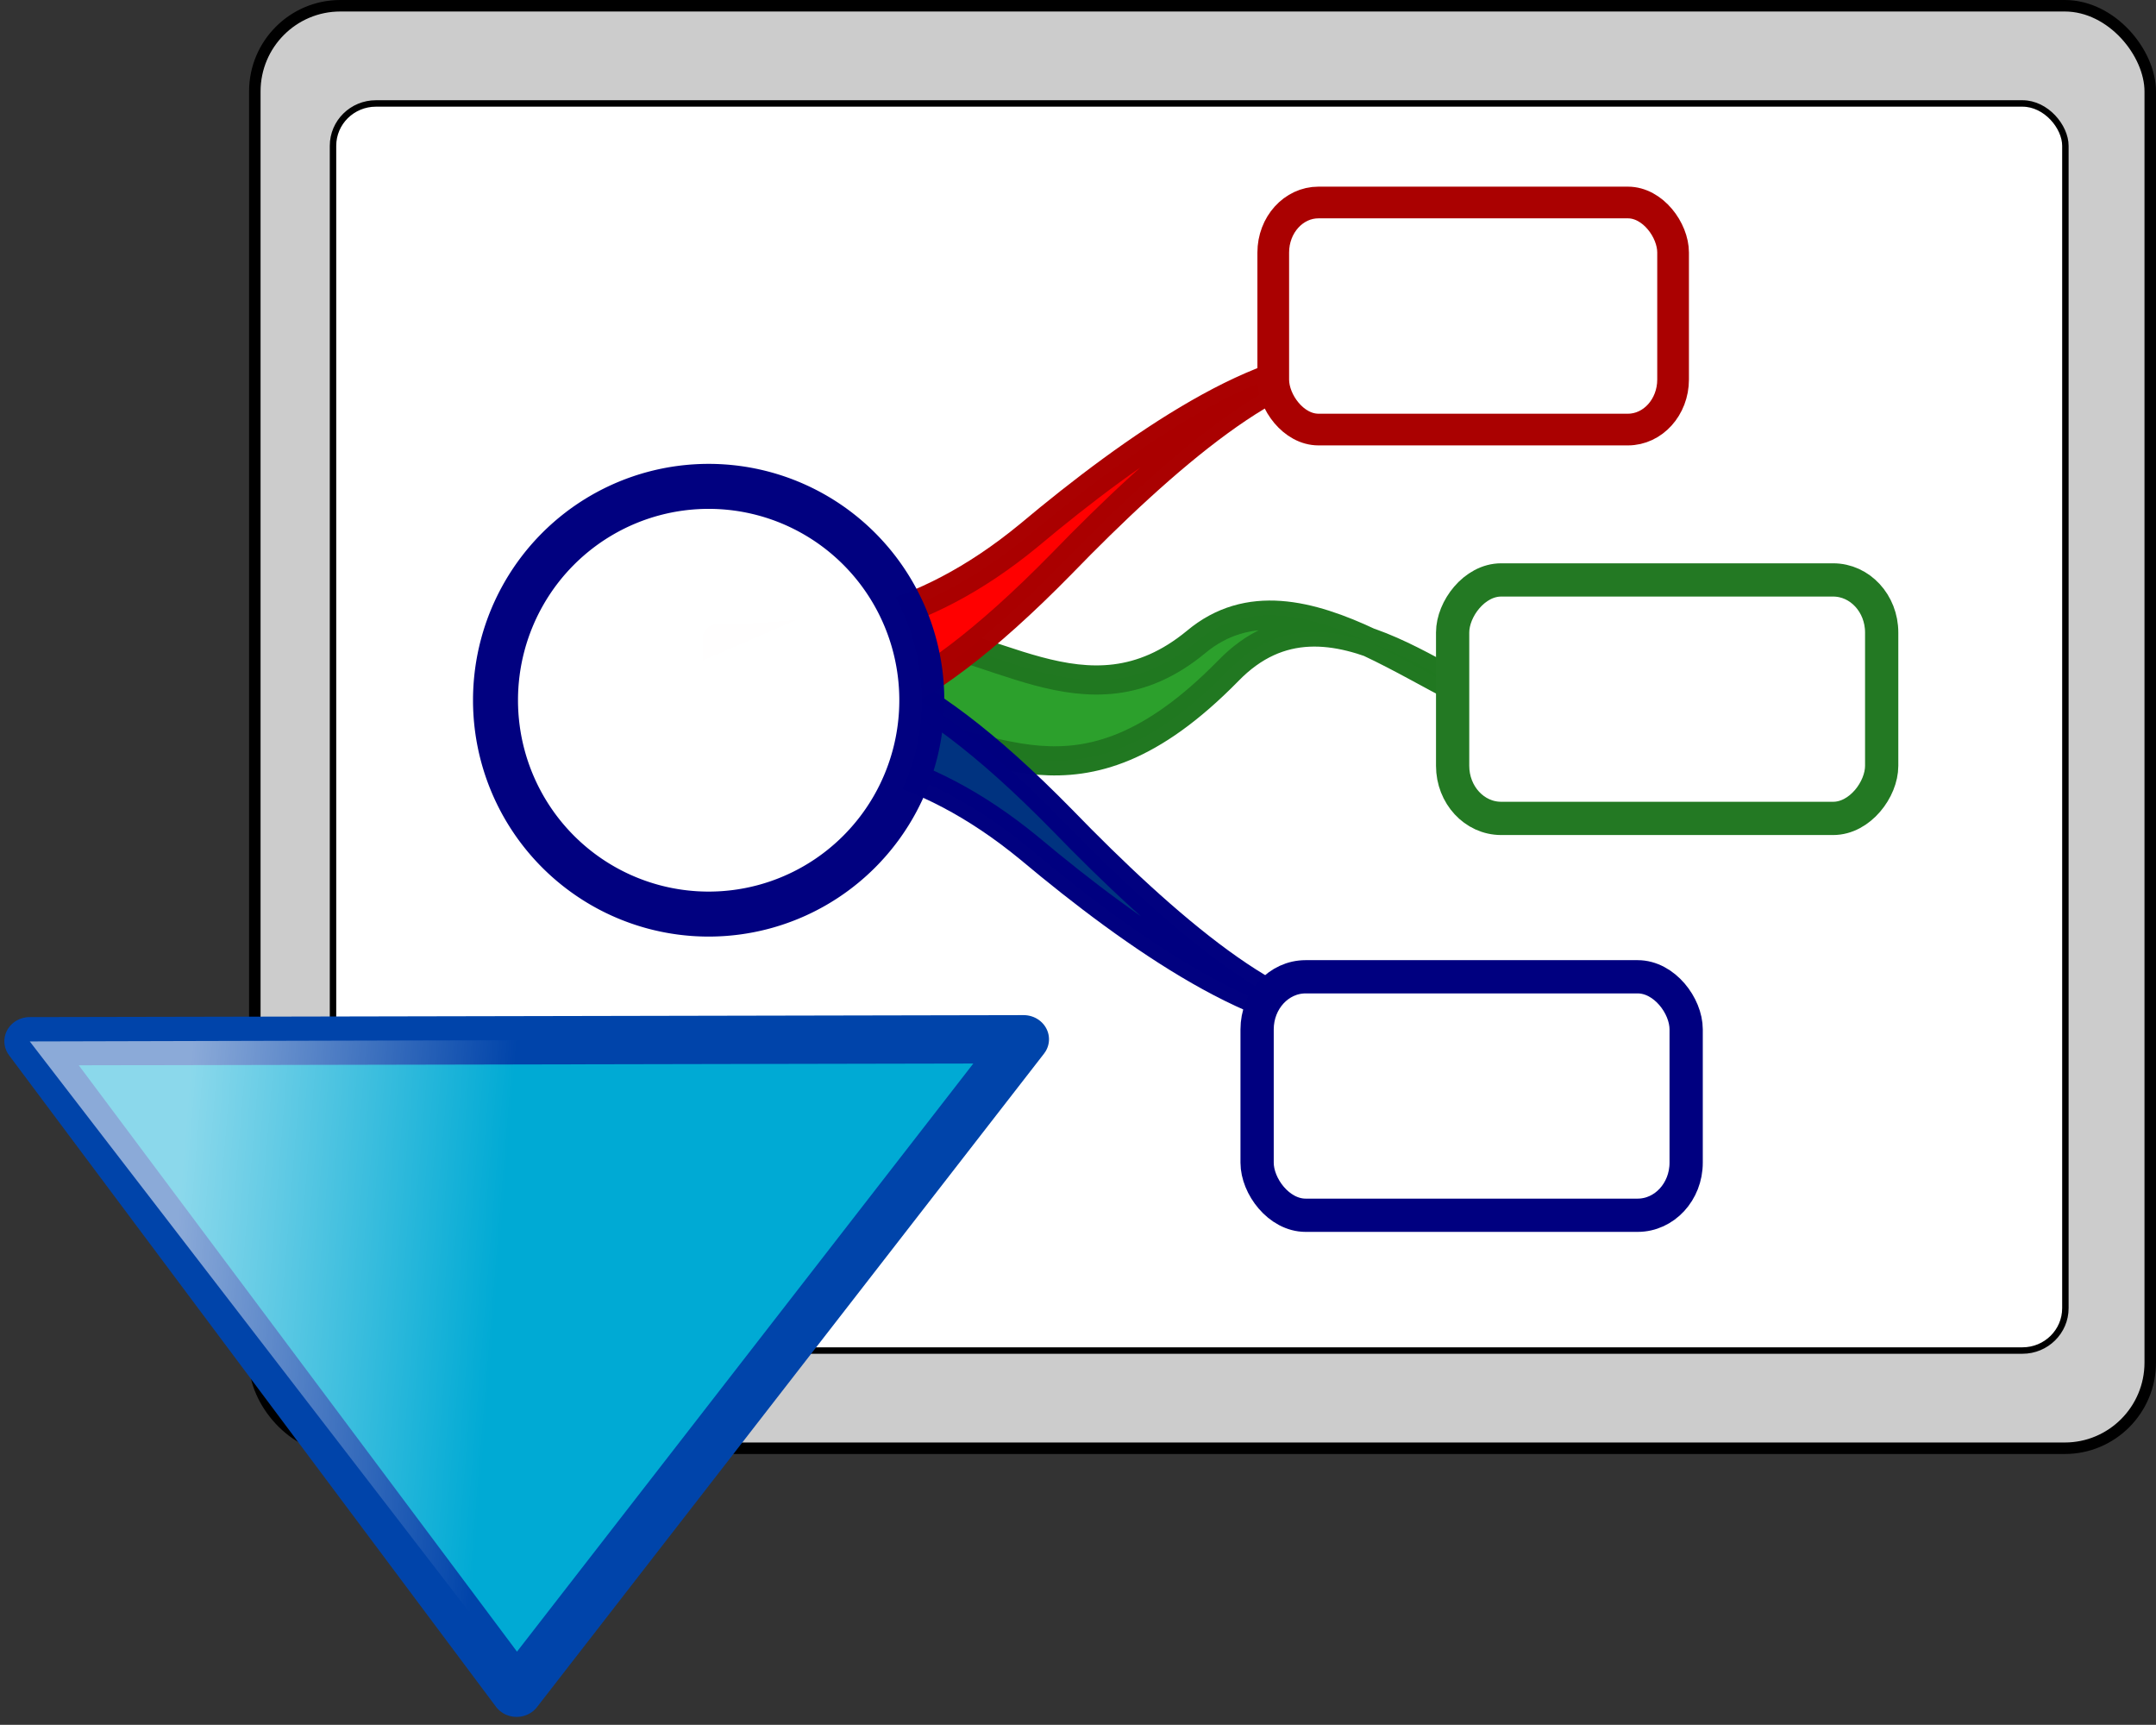 <?xml version="1.0" encoding="UTF-8" standalone="no"?>
<!-- Created with Inkscape (http://www.inkscape.org/) -->

<svg
   xmlns:dc="http://purl.org/dc/elements/1.1/"
   xmlns:cc="http://creativecommons.org/ns#"
   xmlns:rdf="http://www.w3.org/1999/02/22-rdf-syntax-ns#"
   xmlns:svg="http://www.w3.org/2000/svg"
   xmlns="http://www.w3.org/2000/svg"
   xmlns:xlink="http://www.w3.org/1999/xlink"
   xmlns:sodipodi="http://sodipodi.sourceforge.net/DTD/sodipodi-0.dtd"
   xmlns:inkscape="http://www.inkscape.org/namespaces/inkscape"
   width="13.229mm"
   height="10.582mm"
   viewBox="0 0 46.874 37.495"
   id="svg5654"
   version="1.1"
   inkscape:version="0.91 r13725"
   sodipodi:docname="DownSlide.svg">
  <rect x="0" y="0" width="46.874" height="37.495" fill="#333333" stroke="none"/>
  <defs
     id="defs5656">
    <linearGradient
       x1="268.63"
       x2="219.96"
       y1="238.03"
       gradientUnits="userSpaceOnUse"
       y2="124.52"
       id="a"
       gradientTransform="matrix(0.09,0,0,0.091,264.046,479.405)">
      <stop
         id="stop4697"
         offset="0"
         stop-color="#fff" />
      <stop
         id="stop4699"
         offset="1"
         stop-opacity=".992"
         stop-color="#fff" />
    </linearGradient>
    <linearGradient
       x1="56.426"
       y1="834.12"
       gradientTransform="matrix(-1,0,0,1,783.51,-380.02)"
       x2="56.047"
       gradientUnits="userSpaceOnUse"
       y2="838.98"
       id="a-5">
      <stop
         id="stop3019"
         offset="0"
         stop-opacity=".546"
         stop-color="#fff" />
      <stop
         id="stop3021"
         offset="1"
         stop-opacity="0"
         stop-color="#fff" />
    </linearGradient>
    <linearGradient
       inkscape:collect="always"
       xlink:href="#a"
       id="linearGradient4983-6"
       gradientUnits="userSpaceOnUse"
       gradientTransform="matrix(0.09,0,0,0.091,399.676,480.7)"
       x1="268.63"
       y1="238.03"
       x2="219.96"
       y2="124.52" />
    <linearGradient
       inkscape:collect="always"
       xlink:href="#a-5"
       id="linearGradient6330"
       gradientUnits="userSpaceOnUse"
       gradientTransform="matrix(-1,0,0,1,783.51,-380.02)"
       x1="56.426"
       y1="834.12"
       x2="56.047"
       y2="838.98" />
  </defs>
  <sodipodi:namedview
     id="base"
     pagecolor="#ffffff"
     bordercolor="#666666"
     borderopacity="1.0"
     inkscape:pageopacity="0.0"
     inkscape:pageshadow="2"
     inkscape:zoom="0.98994949"
     inkscape:cx="-6.0798746"
     inkscape:cy="51.314607"
     inkscape:document-units="px"
     inkscape:current-layer="layer1"
     showgrid="false"
     fit-margin-top="0"
     fit-margin-left="0"
     fit-margin-right="0"
     fit-margin-bottom="0"
     inkscape:window-width="1920"
     inkscape:window-height="1018"
     inkscape:window-x="-8"
     inkscape:window-y="-8"
     inkscape:window-maximized="1" />
  <g
     inkscape:label="Layer 1"
     inkscape:groupmode="layer"
     id="layer1"
     transform="translate(-92.639,-942.01)">
    <g
       transform="translate(-314.924,456.57)"
       id="g4534">
      <rect
         ry="1.863"
         rx="1.859"
         y="485.565"
         x="413.103"
         height="31.358"
         width="41.209"
         id="rect4498-2-0"
         style="opacity:1;fill:#cccccc;fill-opacity:1;stroke:#000000;stroke-width:0.25;stroke-opacity:1" />
      <rect
         rx="0.933"
         ry="0.921"
         y="487.689"
         x="414.803"
         height="27.11"
         width="37.664"
         id="rect4500-2-9"
         style="opacity:1;fill:#ffffff;fill-opacity:1;stroke:#000000;stroke-width:0.14;stroke-opacity:1" />
      <g
         transform="matrix(0.929,0,0,0.928,342.286,216.503)"
         id="g4775-0-6">
        <g
           style="stroke-width:0.728;stroke-linecap:round;stroke-linejoin:round;stroke-opacity:0.996"
           transform="matrix(0.851,0,0,0.871,300.59,-80.978)"
           id="g4777-7-4">
          <path
             inkscape:connector-curvature="0"
             style="color:#000000;text-indent:0;text-decoration:none;text-decoration-line:none;text-transform:none;block-progression:tb;fill:#2ca02c;stroke:#217821;stroke-width:0.784"
             d="m -246.35,442.74 c 2.887,-0.058 5.554,2.667 8.585,0.226 2.869,-2.353 6.83,1.735 9.277,2.008 -2.045,-0.212 -5.56,-4.09 -8.386,-1.237 -4.235,4.223 -6.511,1.627 -9.459,1.686 L -246.35,442.74 Z"
             id="path4779-5-0" />
          <path
             inkscape:connector-curvature="0"
             style="color:#000000;text-indent:0;text-decoration:none;text-decoration-line:none;text-transform:none;block-progression:tb;fill:#003380;stroke:#000080;stroke-width:0.784"
             d="m -250.92,445.73 c 2.887,0.058 5.554,0.346 8.585,2.787 2.869,2.353 6.544,4.864 8.99,4.591 -2.045,0.212 -5.273,-2.509 -8.099,-5.362 -4.235,-4.223 -6.511,-4.64 -9.459,-4.699 l -0.017,2.683 -1e-5,0 z"
             id="path4781-2-3" />
          <path
             inkscape:connector-curvature="0"
             style="color:#000000;text-indent:0;text-decoration:none;text-decoration-line:none;text-transform:none;block-progression:tb;fill:#ff0000;stroke:#aa0000;stroke-width:0.784"
             d="m -250.94,442.88 c 2.887,-0.058 5.554,-0.346 8.585,-2.787 2.869,-2.353 6.544,-4.864 8.99,-4.591 -2.045,-0.212 -5.273,2.509 -8.099,5.362 -4.235,4.223 -6.511,4.64 -9.459,4.699 l -0.017,-2.683 -1e-5,0 z"
             id="path4783-6-5" />
        </g>
      </g>
      <path
         style="font-size:61.543px;fill:url(#linearGradient4983-6);fill-rule:evenodd;stroke:#000080;stroke-width:0.978;stroke-opacity:0.996"
         inkscape:connector-curvature="0"
         font-size="61.543px"
         d="m 427.604,500.662 a 4.633,4.648 0 0 1 -4.634,4.649 4.633,4.648 0 0 1 -4.634,-4.649 4.633,4.648 0 0 1 4.634,-4.649 4.633,4.648 0 0 1 4.634,4.649 z"
         id="path4743-0-4" />
      <rect
         transform="scale(-1,1)"
         id="rect4717-4-2"
         x="-448.473"
         y="498.047"
         width="9.328"
         height="5.184"
         ry="1.143"
         rx="1.055"
         style="fill:#ffffff;fill-rule:evenodd;stroke:#237923;stroke-width:0.723;stroke-linejoin:round;stroke-opacity:1" />
      <rect
         id="rect4723-2-1"
         x="434.894"
         y="506.674"
         width="9.328"
         height="5.184"
         ry="1.143"
         rx="1.055"
         style="fill:#ffffff;fill-rule:evenodd;stroke:#000080;stroke-width:0.723;stroke-linejoin:round" />
      <rect
         transform="scale(-1,-1)"
         id="rect4729-4-8"
         x="-443.938"
         y="-494.778"
         width="8.693"
         height="4.936"
         ry="1.088"
         rx="0.983"
         style="fill:#ffffff;fill-rule:evenodd;stroke:#aa0101;stroke-width:0.689;stroke-linejoin:round;stroke-opacity:1" />
      <g
         id="g3035-3"
         transform="matrix(0,1.38,1.448,0,-246.011,-492.807)"
         style="fill-rule:evenodd">
        <path
           inkscape:connector-curvature="0"
           id="path3037-4"
           d="m 735.54,459.12 -10.263,-7.311 -0.031,14.924 z"
           style="color:#000000;fill:#00aad4;stroke:#0044aa;stroke-width:0.761;stroke-linejoin:round" />
        <path
           inkscape:connector-curvature="0"
           id="path3039-7"
           d="m 725.28,451.81 c 0,0 -0.031,10.499 -0.031,14.924 l 10.113,-7.523 z"
           style="color:#000000;fill:url(#linearGradient6330)" />
      </g>
    </g>
  </g>
</svg>
